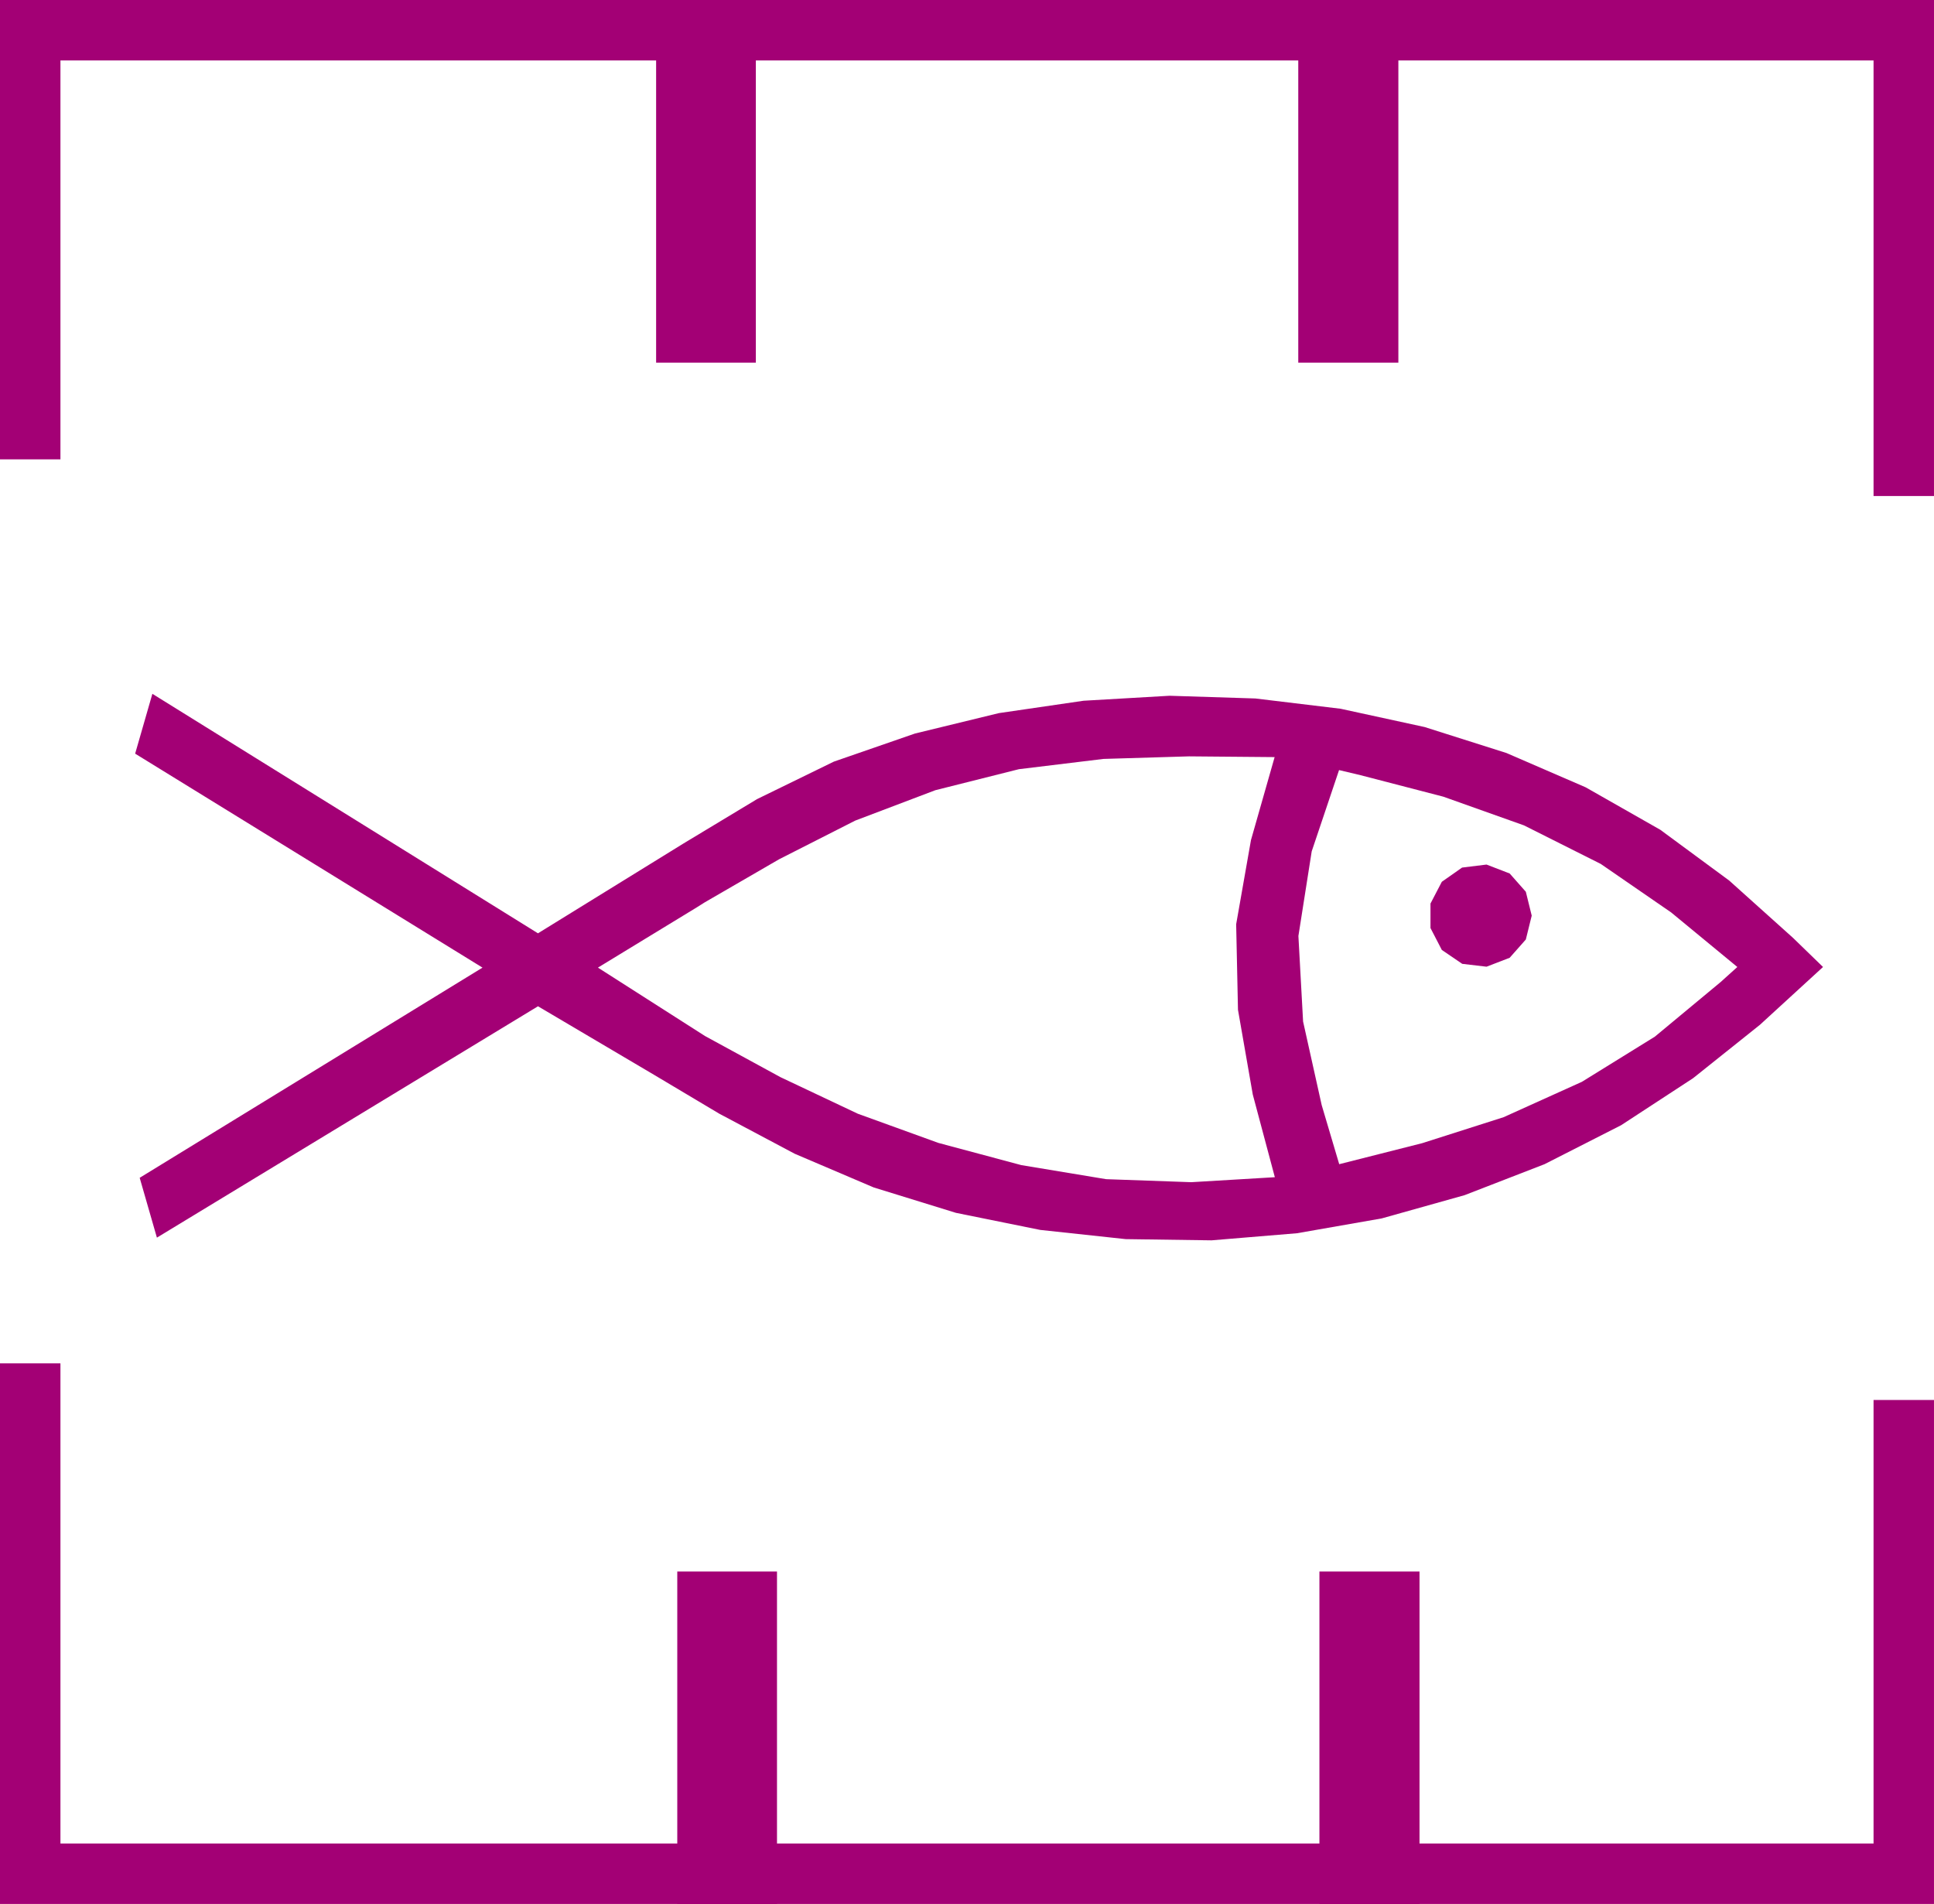 <?xml version="1.0" encoding="UTF-8" standalone="no"?>
<!-- Created with Inkscape (http://www.inkscape.org/) -->

<svg
   xmlns:dc="http://purl.org/dc/elements/1.1/"
   xmlns:cc="http://creativecommons.org/ns#"
   xmlns:rdf="http://www.w3.org/1999/02/22-rdf-syntax-ns#"
   xmlns:svg="http://www.w3.org/2000/svg"
   xmlns="http://www.w3.org/2000/svg"
   xmlns:sodipodi="http://sodipodi.sourceforge.net/DTD/sodipodi-0.dtd"
   xmlns:inkscape="http://www.inkscape.org/namespaces/inkscape"
   version="1.0"
   width="160"
   height="157.531"
   id="svg2"
   inkscape:version="0.48.2 r9819"
   sodipodi:docname="K48.1_magenta.svg">
  <title
     id="title2983">K48.1: Marine farms (NOT OFFICIAL)</title>
  <sodipodi:namedview
     pagecolor="#ffffff"
     bordercolor="#666666"
     borderopacity="1"
     objecttolerance="10"
     gridtolerance="10"
     guidetolerance="10"
     inkscape:pageopacity="0"
     inkscape:pageshadow="2"
     inkscape:window-width="725"
     inkscape:window-height="494"
     id="namedview4466"
     showgrid="false"
     inkscape:zoom="1.475"
     inkscape:cx="-39.322034"
     inkscape:cy="78.765602"
     inkscape:window-x="545"
     inkscape:window-y="232"
     inkscape:window-maximized="0"
     inkscape:current-layer="svg2"
     fit-margin-top="0"
     fit-margin-left="0"
     fit-margin-right="0"
     fit-margin-bottom="0" />
  <defs
     id="defs4" />
  <path
     d="m 12.981,102.381 -1.425,-4.95 28.362,-17.387 -28.737,-17.7 1.425,-4.95 31.9,19.812 12.05,-7.438 6.075,-3.663 6.35,-3.1 6.713,-2.325 6.938,-1.688 7.013,-1.025 7.112,-0.412 7.1,0.225 7.05,0.85 6.95,1.512 6.775,2.15 6.55,2.837 6.175,3.513 5.7,4.2 5.275,4.737 2.487,2.413 -5.225,4.787 -5.525,4.412 -5.95,3.888 -6.338,3.225 -6.612,2.562 -6.862,1.925 -7,1.225 -7.075,0.588 -7.1,-0.1 -7.075,-0.762 -6.975,-1.413 -6.8,-2.1 -6.537,-2.788 -6.237,-3.312 -5.412,-3.225 -9.588,-5.662 -31.525,19.137 z m 36.487,-22.337 8.863,5.662 6.237,3.4 6.4,3.025 6.662,2.413 6.862,1.837 7.013,1.163 7.05,0.25 6.913,-0.412 -1.825,-6.838 -1.225,-7.013 -0.15,-7.075 1.225,-6.963 1.95,-6.838 0.013,-0.025 -7.088,-0.062 -7.075,0.212 -7,0.85 -6.912,1.738 -6.625,2.513 -6.3,3.2 -6.15,3.562 -0.675,0.425 -8.162,4.975 m 61.325,16.262 6.862,-1.738 6.737,-2.15 6.475,-2.925 6.038,-3.737 5.437,-4.513 1.387,-1.25 -5.475,-4.513 -5.825,-4.013 -6.35,-3.188 -6.675,-2.375 -6.838,-1.775 -1.787,-0.425 -2.263,6.725 -1.1,7 0.388,7.075 1.538,6.912 1.45,4.888 z m 15.925,-20.562 -0.487,1.975 -1.337,1.512 -1.913,0.738 -2.012,-0.237 -1.688,-1.15 -0.938,-1.812 0,-2.025 0.938,-1.8 1.675,-1.175 2.025,-0.25 1.913,0.738 1.337,1.512 0.487,1.975 z"
     id="path22396"
     style="fill:#a30075;fill-opacity:1;fill-rule:evenodd;stroke:none"
     inkscape:connector-curvature="0" />
  <path
     style="fill:#a30075;fill-opacity:1;stroke:none"
     d="m 0,0 0,38 5,0 0,-33 49.281,0 0,25 8.25,0 0,-25 44.875,0 0,25 8.281,0 0,-25 39.312,0 0,36.031 5,0 L 160,0 z M 0,112.781 0,157.5 l 56.031,0 0,0.031 8.25,0 0,-0.031 44.875,0 0,0.031 8.281,0 0,-0.031 42.562,0 0,-41.688 -5,0 0,36.688 -37.562,0 0,-22.5 -8.281,0 0,22.5 -44.875,0 0,-22.5 -8.25,0 0,22.5 L 5,152.5 5,112.781 z"
     id="rect2982"
     inkscape:connector-curvature="0"
     sodipodi:nodetypes="cccccccccccccccccccccccccccccccccccccccccc" />
</svg>
